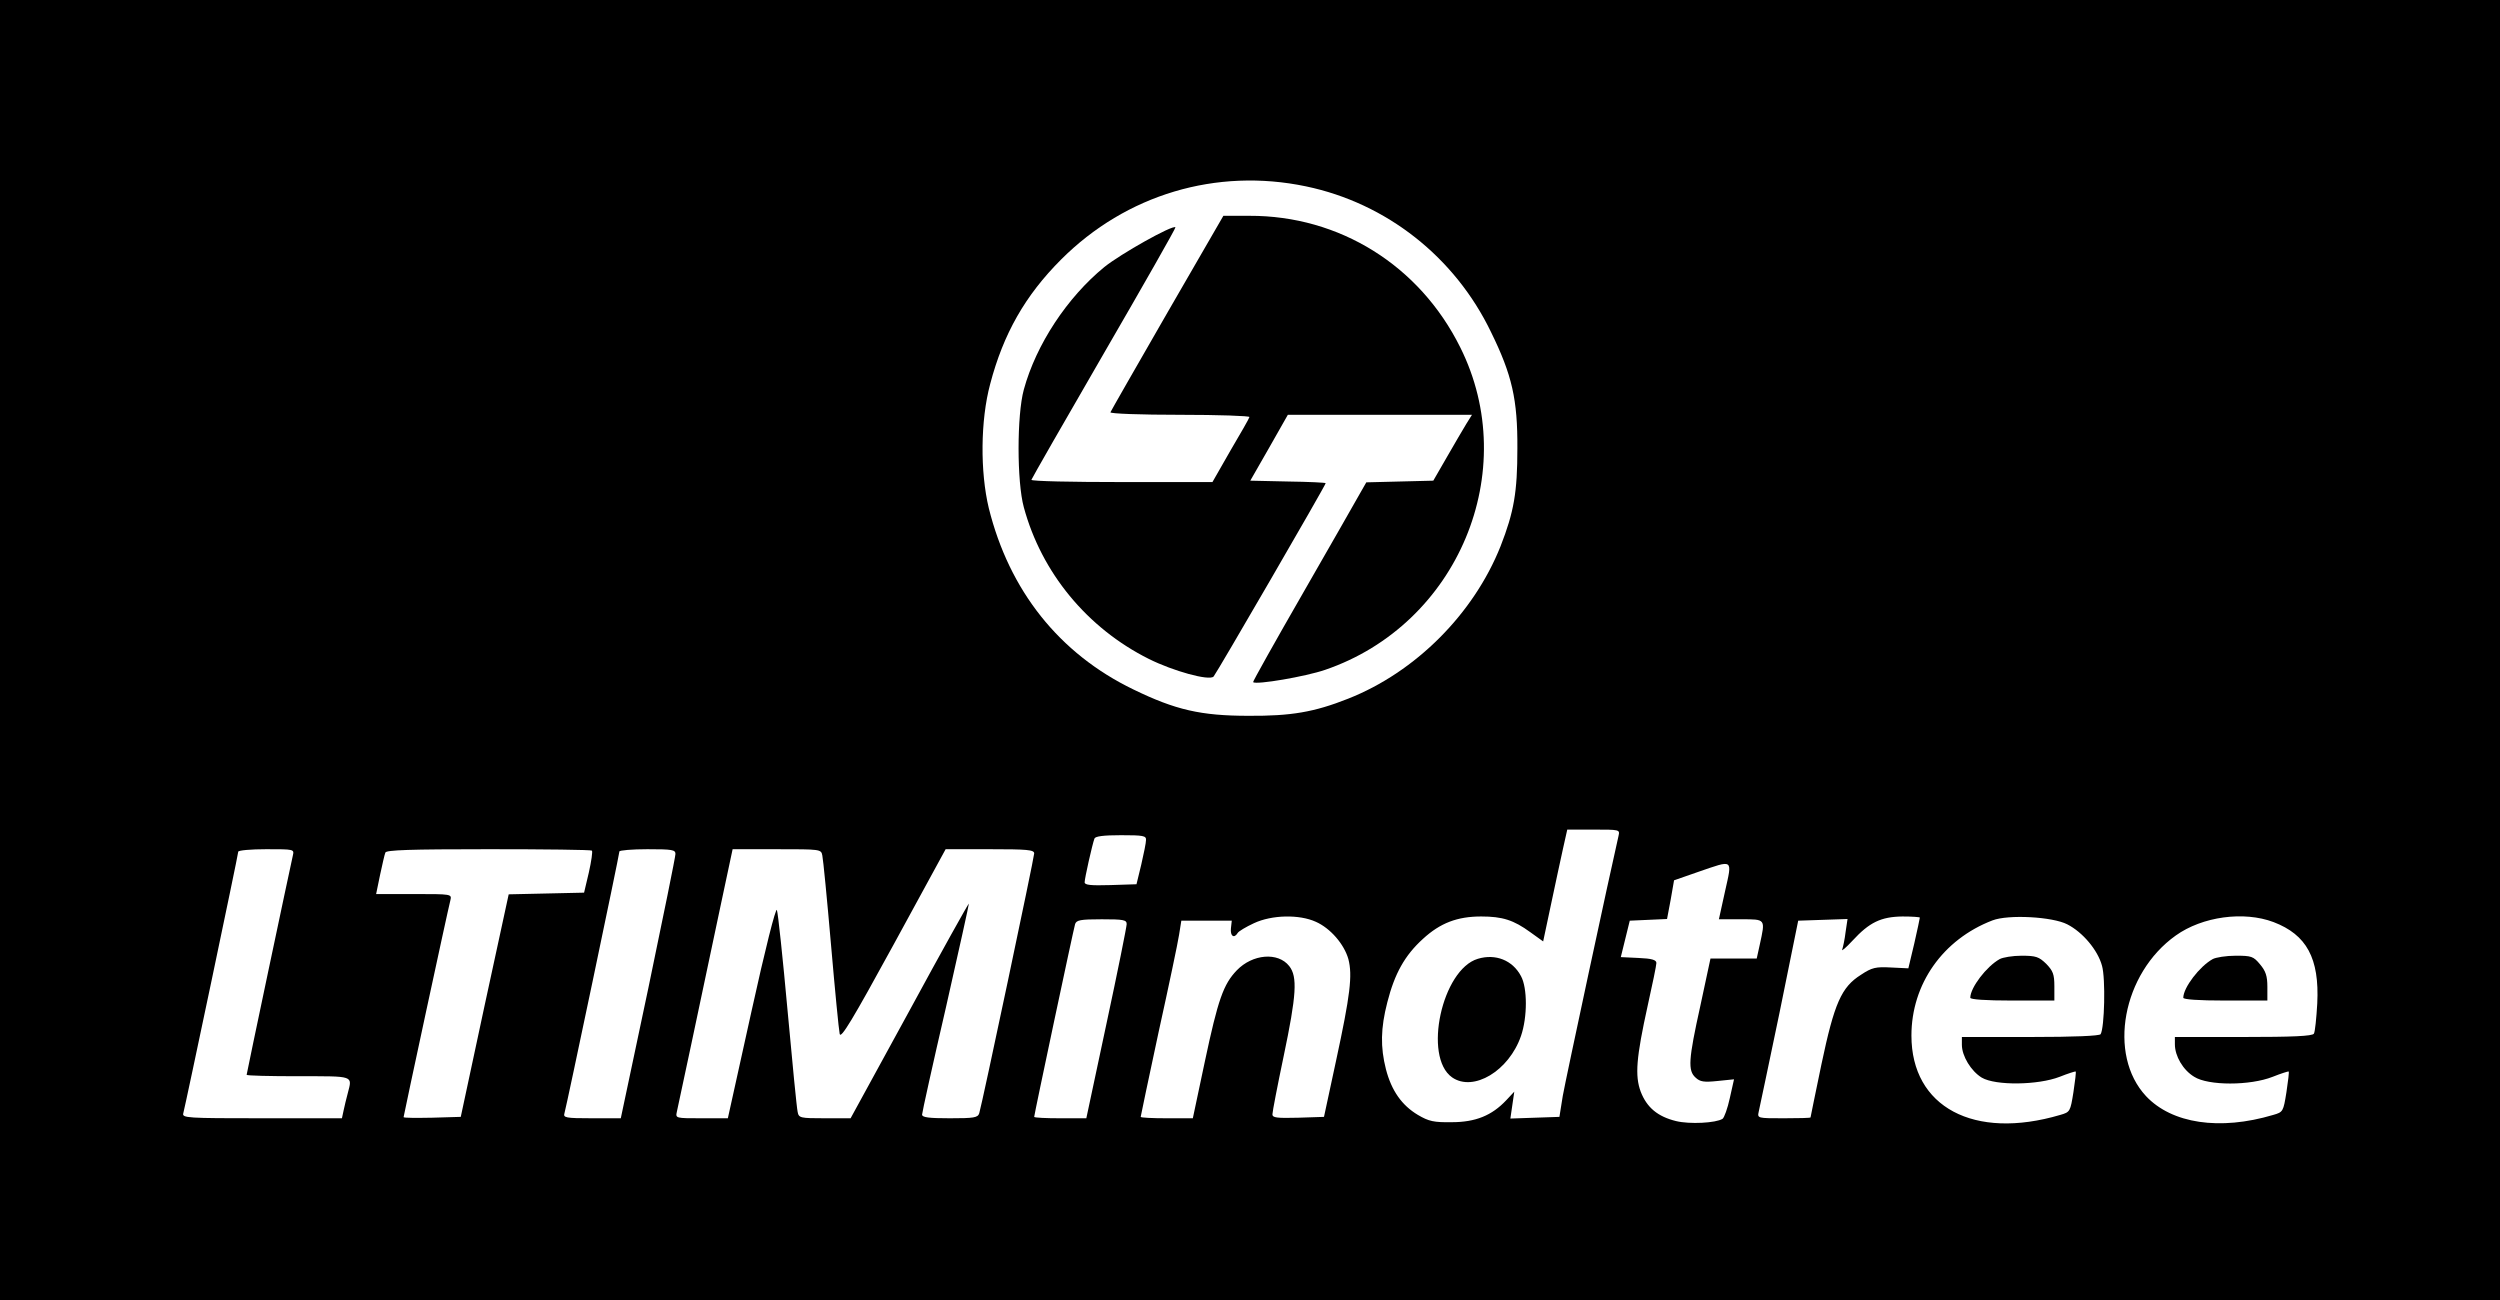 <?xml version="1.0" standalone="no"?>
<!DOCTYPE svg PUBLIC "-//W3C//DTD SVG 20010904//EN"
 "http://www.w3.org/TR/2001/REC-SVG-20010904/DTD/svg10.dtd">
<svg version="1.0" xmlns="http://www.w3.org/2000/svg"
 width="892pt" height="464pt" viewBox="0 0 892 464"
 preserveAspectRatio="xMidYMid meet">

<g transform="translate(0,464) scale(0.1,-0.1)"
fill="#000000" stroke="none">
<path d="M0 2320 l0 -2320 4460 0 4460 0 0 2320 0 2320 -4460 0 -4460 0 0
-2320z m4660 1655 c287 -60 531 -252 660 -520 75 -153 95 -240 94 -415 0 -156
-12 -226 -60 -349 -96 -241 -303 -449 -544 -544 -121 -48 -204 -62 -355 -61
-170 0 -261 21 -411 94 -265 128 -443 353 -516 647 -31 129 -30 313 5 443 47
179 125 316 253 444 232 232 554 328 874 261z m1115 -2317 c-30 -130 -189
-871 -199 -928 l-12 -75 -88 -3 -87 -3 7 48 7 48 -29 -31 c-51 -54 -109 -78
-194 -78 -64 -1 -82 3 -121 26 -57 34 -94 86 -114 163 -20 79 -19 146 5 239
26 102 62 167 127 226 62 57 123 80 208 80 76 0 116 -13 175 -56 l46 -33 28
132 c15 73 35 162 43 200 l15 67 94 0 c93 0 94 0 89 -22z m-1686 -15 c0 -10
-8 -49 -17 -88 l-17 -70 -93 -3 c-70 -2 -92 0 -92 10 0 14 27 134 35 156 3 8
31 12 95 12 79 0 90 -2 89 -17z m-3044 -55 c-12 -53 -165 -778 -165 -783 0 -3
83 -5 185 -5 201 0 192 3 176 -60 -5 -19 -12 -47 -15 -62 l-6 -28 -286 0
c-267 0 -285 1 -280 18 7 25 196 923 196 933 0 5 45 9 100 9 99 0 100 0 95
-22z m1067 17 c3 -3 -2 -38 -11 -78 l-17 -72 -134 -3 -135 -3 -86 -397 -85
-397 -102 -3 c-56 -1 -102 -1 -102 2 0 5 158 740 167 774 5 22 5 22 -130 22
l-135 0 14 68 c8 37 16 73 19 80 3 9 86 12 368 12 200 0 366 -2 369 -5z m298
-12 c0 -10 -44 -226 -97 -480 l-98 -463 -103 0 c-94 0 -103 2 -98 18 7 23 196
923 196 934 0 4 45 8 100 8 89 0 100 -2 100 -17z m524 -5 c3 -13 17 -156 31
-318 14 -162 28 -306 31 -319 4 -19 45 49 192 318 l186 341 158 0 c133 0 158
-2 158 -15 0 -15 -186 -895 -196 -927 -5 -16 -19 -18 -105 -18 -74 0 -99 3
-99 13 0 7 38 179 85 382 46 203 83 370 82 371 -1 2 -97 -170 -212 -382 l-210
-384 -92 0 c-88 0 -93 1 -97 23 -3 12 -19 175 -36 362 -17 187 -34 348 -38
358 -4 10 -42 -140 -91 -363 l-84 -380 -94 0 c-92 0 -93 0 -88 23 5 23 80 373
156 735 l43 202 158 0 c155 0 158 0 162 -22z m3221 -128 l-22 -100 79 0 c89 0
87 2 67 -90 l-11 -50 -82 0 -83 0 -36 -168 c-43 -194 -45 -232 -17 -257 16
-15 30 -17 78 -12 l59 6 -15 -67 c-8 -37 -20 -70 -26 -74 -24 -15 -117 -20
-166 -8 -65 16 -104 48 -126 105 -21 57 -16 121 25 307 17 76 31 144 31 152 0
11 -16 16 -64 18 l-63 3 16 65 16 65 67 3 66 3 13 69 12 69 86 30 c128 44 122
48 96 -69z m-1460 -109 c52 -23 101 -80 116 -133 15 -58 7 -127 -44 -363 l-43
-200 -92 -3 c-77 -2 -92 0 -92 12 0 9 18 102 40 207 46 219 50 284 20 322 -40
51 -131 43 -187 -15 -48 -50 -67 -104 -114 -325 l-43 -203 -93 0 c-51 0 -93 2
-93 5 0 3 29 139 64 303 36 163 69 320 73 347 l8 50 90 0 90 0 -3 -27 c-3 -28
11 -38 24 -17 3 6 30 22 58 35 64 30 162 32 221 5z m2155 15 c0 -3 -9 -44 -20
-93 l-21 -88 -62 3 c-54 3 -68 0 -107 -26 -70 -44 -95 -101 -141 -319 -21
-102 -39 -188 -39 -190 0 -2 -43 -3 -95 -3 -94 0 -95 0 -90 23 3 12 36 171 74
352 l67 330 88 3 88 3 -7 -47 c-3 -26 -9 -53 -12 -62 -4 -8 13 6 37 32 60 65
101 85 178 86 34 0 62 -2 62 -4z m526 -24 c55 -28 109 -92 124 -148 13 -45 9
-221 -5 -244 -4 -6 -92 -10 -251 -10 l-244 0 0 -28 c0 -40 33 -94 71 -117 49
-29 201 -27 278 3 30 12 56 20 57 19 2 -1 -2 -35 -8 -74 -11 -69 -12 -71 -47
-81 -308 -91 -531 28 -531 283 0 184 112 343 289 411 57 22 215 13 267 -14z
m736 8 c118 -45 164 -129 156 -290 -3 -53 -8 -102 -12 -108 -5 -9 -77 -12
-252 -12 l-244 0 0 -26 c0 -42 29 -92 69 -116 50 -32 199 -32 280 0 30 12 56
20 57 19 2 -1 -2 -35 -8 -74 -11 -69 -12 -71 -47 -81 -191 -57 -362 -31 -454
67 -138 148 -84 438 106 573 95 68 243 88 349 48z m-4092 -7 c0 -9 -32 -169
-72 -355 l-72 -338 -93 0 c-51 0 -93 2 -93 5 0 8 140 668 146 688 5 14 18 17
95 17 77 0 89 -2 89 -17z"/>
<path d="M4165 3524 c-110 -191 -201 -350 -203 -355 -2 -5 108 -9 248 -9 138
0 250 -4 248 -8 -1 -5 -32 -59 -68 -120 l-64 -112 -323 0 c-178 0 -323 3 -323
8 1 4 117 207 259 452 142 245 257 447 255 449 -9 10 -196 -95 -254 -142 -132
-108 -243 -276 -287 -437 -25 -91 -25 -329 0 -420 63 -233 226 -431 446 -541
86 -43 215 -79 231 -63 9 9 400 683 400 690 0 2 -60 5 -134 6 l-135 3 67 117
67 118 328 0 329 0 -20 -32 c-11 -18 -42 -71 -69 -118 l-49 -85 -120 -3 -119
-3 -24 -42 c-13 -23 -104 -183 -203 -355 -99 -172 -179 -315 -177 -316 12 -10
187 20 257 44 474 162 703 709 482 1151 -145 292 -431 470 -752 469 l-93 0
-200 -346z"/>
<path d="M5273 1219 c-128 -38 -196 -350 -92 -423 76 -53 203 23 246 148 23
67 23 171 0 213 -30 57 -91 81 -154 62z"/>
<path d="M7135 1218 c-47 -26 -105 -102 -105 -138 0 -6 53 -10 150 -10 l150 0
0 51 c0 43 -5 55 -29 80 -26 25 -36 29 -88 29 -32 0 -67 -6 -78 -12z"/>
<path d="M7895 1218 c-47 -26 -105 -102 -105 -138 0 -6 53 -10 150 -10 l150 0
0 49 c0 39 -6 56 -26 80 -24 29 -31 31 -87 31 -34 0 -71 -6 -82 -12z"/>
</g>
</svg>
